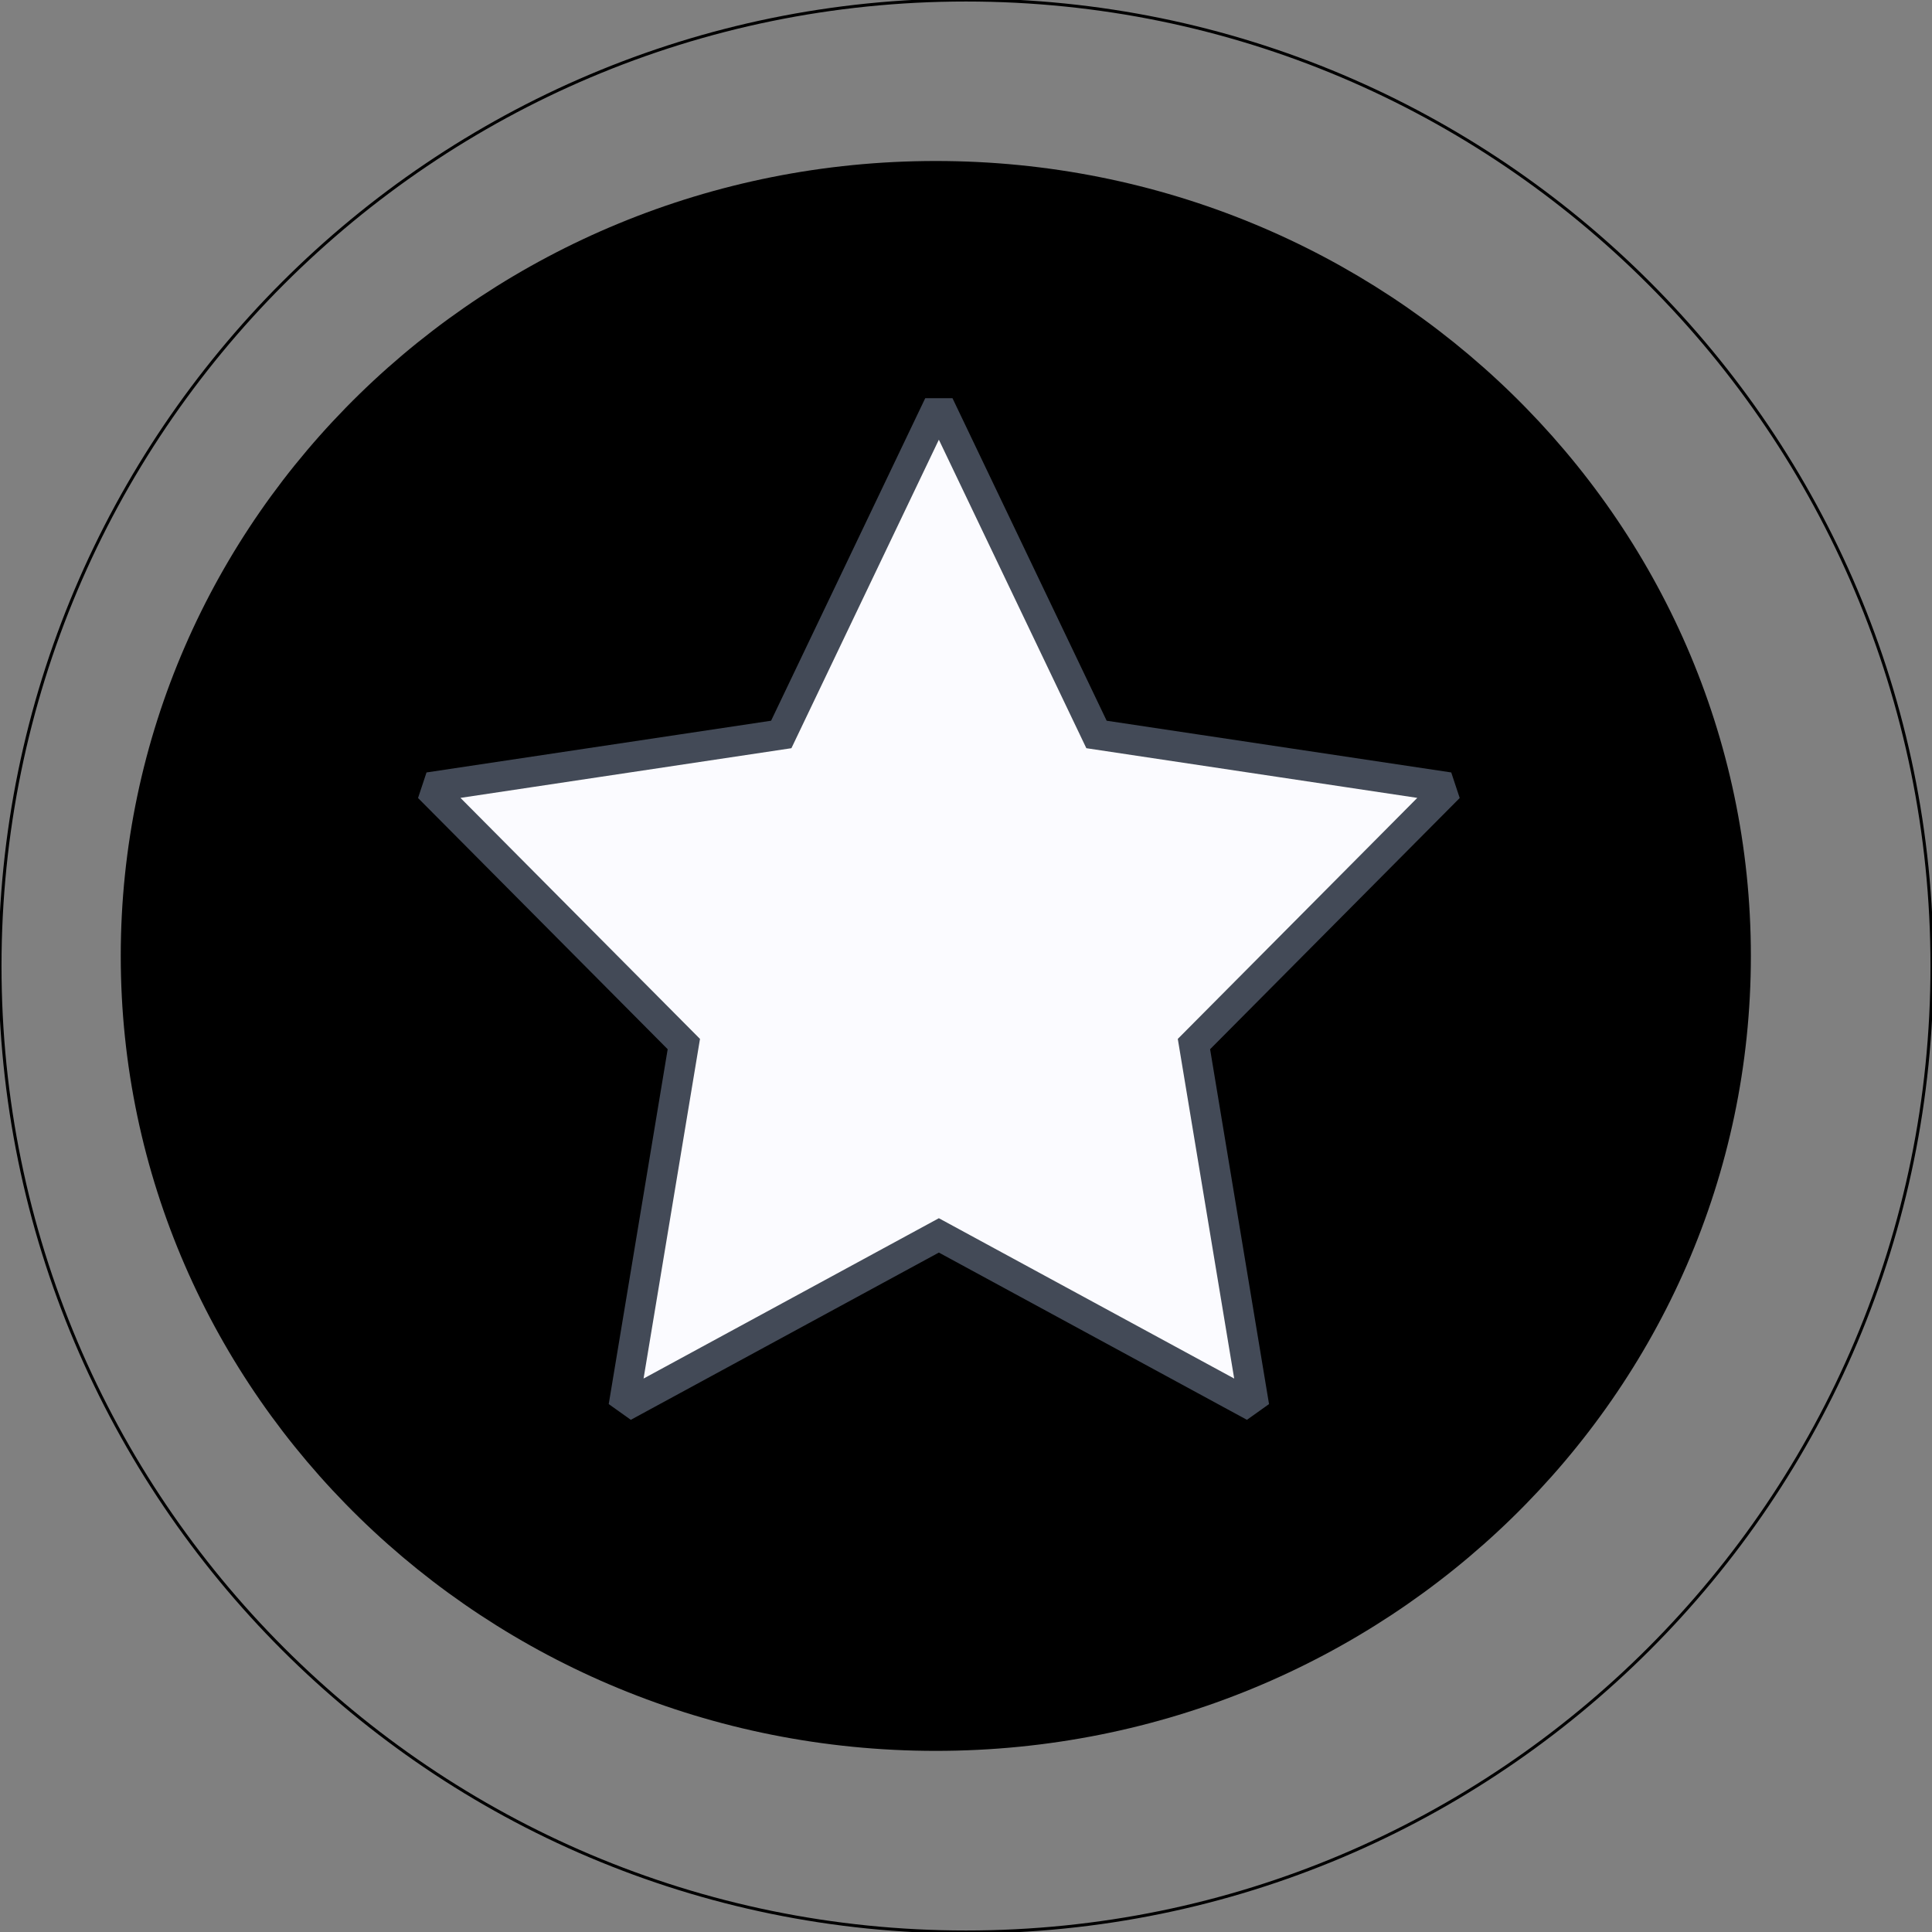<?xml version="1.0"?>
<svg version="1.1" xmlns="http://www.w3.org/2000/svg" xmlns:xlink="http://www.w3.org/1999/xlink" width="640" height="640">
    <rect width="100%" height="100%" fill="#808080" stroke="none"/>
    <desc iVinci="yes" version="4.6" gridStep="20" showGrid="no" snapToGrid="no" codePlatform="0"/>
    <g id="Layer1" name="Layer 1" opacity="1">
        <g id="Shape1">
            <desc shapeID="1" type="0" basicInfo-basicType="0" basicInfo-roundedRectRadius="12" basicInfo-polygonSides="6" basicInfo-starPoints="5" bounding="rect(-270,-263.335,540,526.67)" text="" font-familyName="" font-pixelSize="20" font-bold="0" font-underline="0" font-alignment="1" strokeStyle="0" markerStart="0" markerEnd="0" shadowEnabled="0" shadowOffsetX="0" shadowOffsetY="2" shadowBlur="4" shadowOpacity="160" blurEnabled="0" blurRadius="4" transform="matrix(1,0,0,1,310,316.665)" pers-center="0,0" pers-size="0,0" pers-start="0,0" pers-end="0,0" locked="0" mesh="" flag=""/>
            <path id="shapePath1" d="M580,316.67 C580,462 459.02,580 310,580 C160.98,580 40,462 40,316.67 C40,171.33 160.98,53.33 310,53.33 C459.02,53.33 580,171.33 580,316.67 Z" style="stroke:none;fill-rule:nonzero;fill:#000000;fill-opacity:1;"/>
        </g>
        <g id="Shape2">
            <desc shapeID="2" type="0" basicInfo-basicType="0" basicInfo-roundedRectRadius="12" basicInfo-polygonSides="6" basicInfo-starPoints="5" bounding="rect(-270,-263.335,540,526.67)" text="" font-familyName="" font-pixelSize="20" font-bold="0" font-underline="0" font-alignment="1" strokeStyle="0" markerStart="0" markerEnd="0" shadowEnabled="0" shadowOffsetX="0" shadowOffsetY="2" shadowBlur="4" shadowOpacity="160" blurEnabled="0" blurRadius="4" transform="matrix(1.185,0,0,1.215,320,320)" pers-center="0,0" pers-size="0,0" pers-start="0,0" pers-end="0,0" locked="0" mesh="" flag=""/>
            <path id="shapePath2" d="M640,320.006 C640,496.608 496.616,640 320,640 C143.384,640 3.05176e-05,496.608 3.05176e-05,320.006 C3.05176e-05,143.391 143.384,-9.15527e-05 320,-9.15527e-05 C496.616,-9.15527e-05 640,143.391 640,320.006 Z" style="stroke:#000000;stroke-opacity:1;stroke-width:1;stroke-linejoin:miter;stroke-miterlimit:2;stroke-linecap:butt;fill-rule:nonzero;fill:#000000;fill-opacity:0;"/>
        </g>
        <g id="Shape3">
            <desc shapeID="3" type="0" basicInfo-basicType="0" basicInfo-roundedRectRadius="12" basicInfo-polygonSides="6" basicInfo-starPoints="5" bounding="rect(-168.985,-165.94,337.97,331.88)" text="" font-familyName="" font-pixelSize="20" font-bold="0" font-underline="0" font-alignment="1" strokeStyle="0" markerStart="0" markerEnd="0" shadowEnabled="0" shadowOffsetX="0" shadowOffsetY="2" shadowBlur="4" shadowOpacity="160" blurEnabled="0" blurRadius="4" transform="matrix(1,0,0,1,311.015,300)" pers-center="0,0" pers-size="0,0" pers-start="0,0" pers-end="0,0" locked="0" mesh="" flag=""/>
            <path id="shapePath3" d="M363.23,243.3 L480,260.83 L395.51,345.86 L415.45,465.94 L311.01,409.24 L206.58,465.94 L226.53,345.86 L142.03,260.83 L258.8,243.3 L311.01,134.06 L363.23,243.3 Z" style="stroke:none;fill-rule:nonzero;fill:#fbfbff;fill-opacity:1;"/>
        </g>
        <g id="Shape4">
            <desc shapeID="4" type="0" basicInfo-basicType="0" basicInfo-roundedRectRadius="12" basicInfo-polygonSides="6" basicInfo-starPoints="5" bounding="rect(-168.985,-165.94,337.97,331.88)" text="" font-familyName="" font-pixelSize="20" font-bold="0" font-underline="0" font-alignment="1" strokeStyle="0" markerStart="0" markerEnd="0" shadowEnabled="0" shadowOffsetX="0" shadowOffsetY="2" shadowBlur="4" shadowOpacity="160" blurEnabled="0" blurRadius="4" transform="matrix(1,0,0,1,311.015,300)" pers-center="0,0" pers-size="0,0" pers-start="0,0" pers-end="0,0" locked="0" mesh="" flag=""/>
            <path id="shapePath4" d="M363.23,243.3 L480,260.83 L395.51,345.86 L415.45,465.94 L311.01,409.24 L206.58,465.94 L226.53,345.86 L142.03,260.83 L258.8,243.3 L311.01,134.06 L363.23,243.3 Z" style="stroke:#434a57;stroke-opacity:1;stroke-width:10;stroke-linejoin:miter;stroke-miterlimit:2;stroke-linecap:butt;fill-rule:nonzero;fill:#000000;fill-opacity:0;"/>
        </g>
    </g>
</svg>

